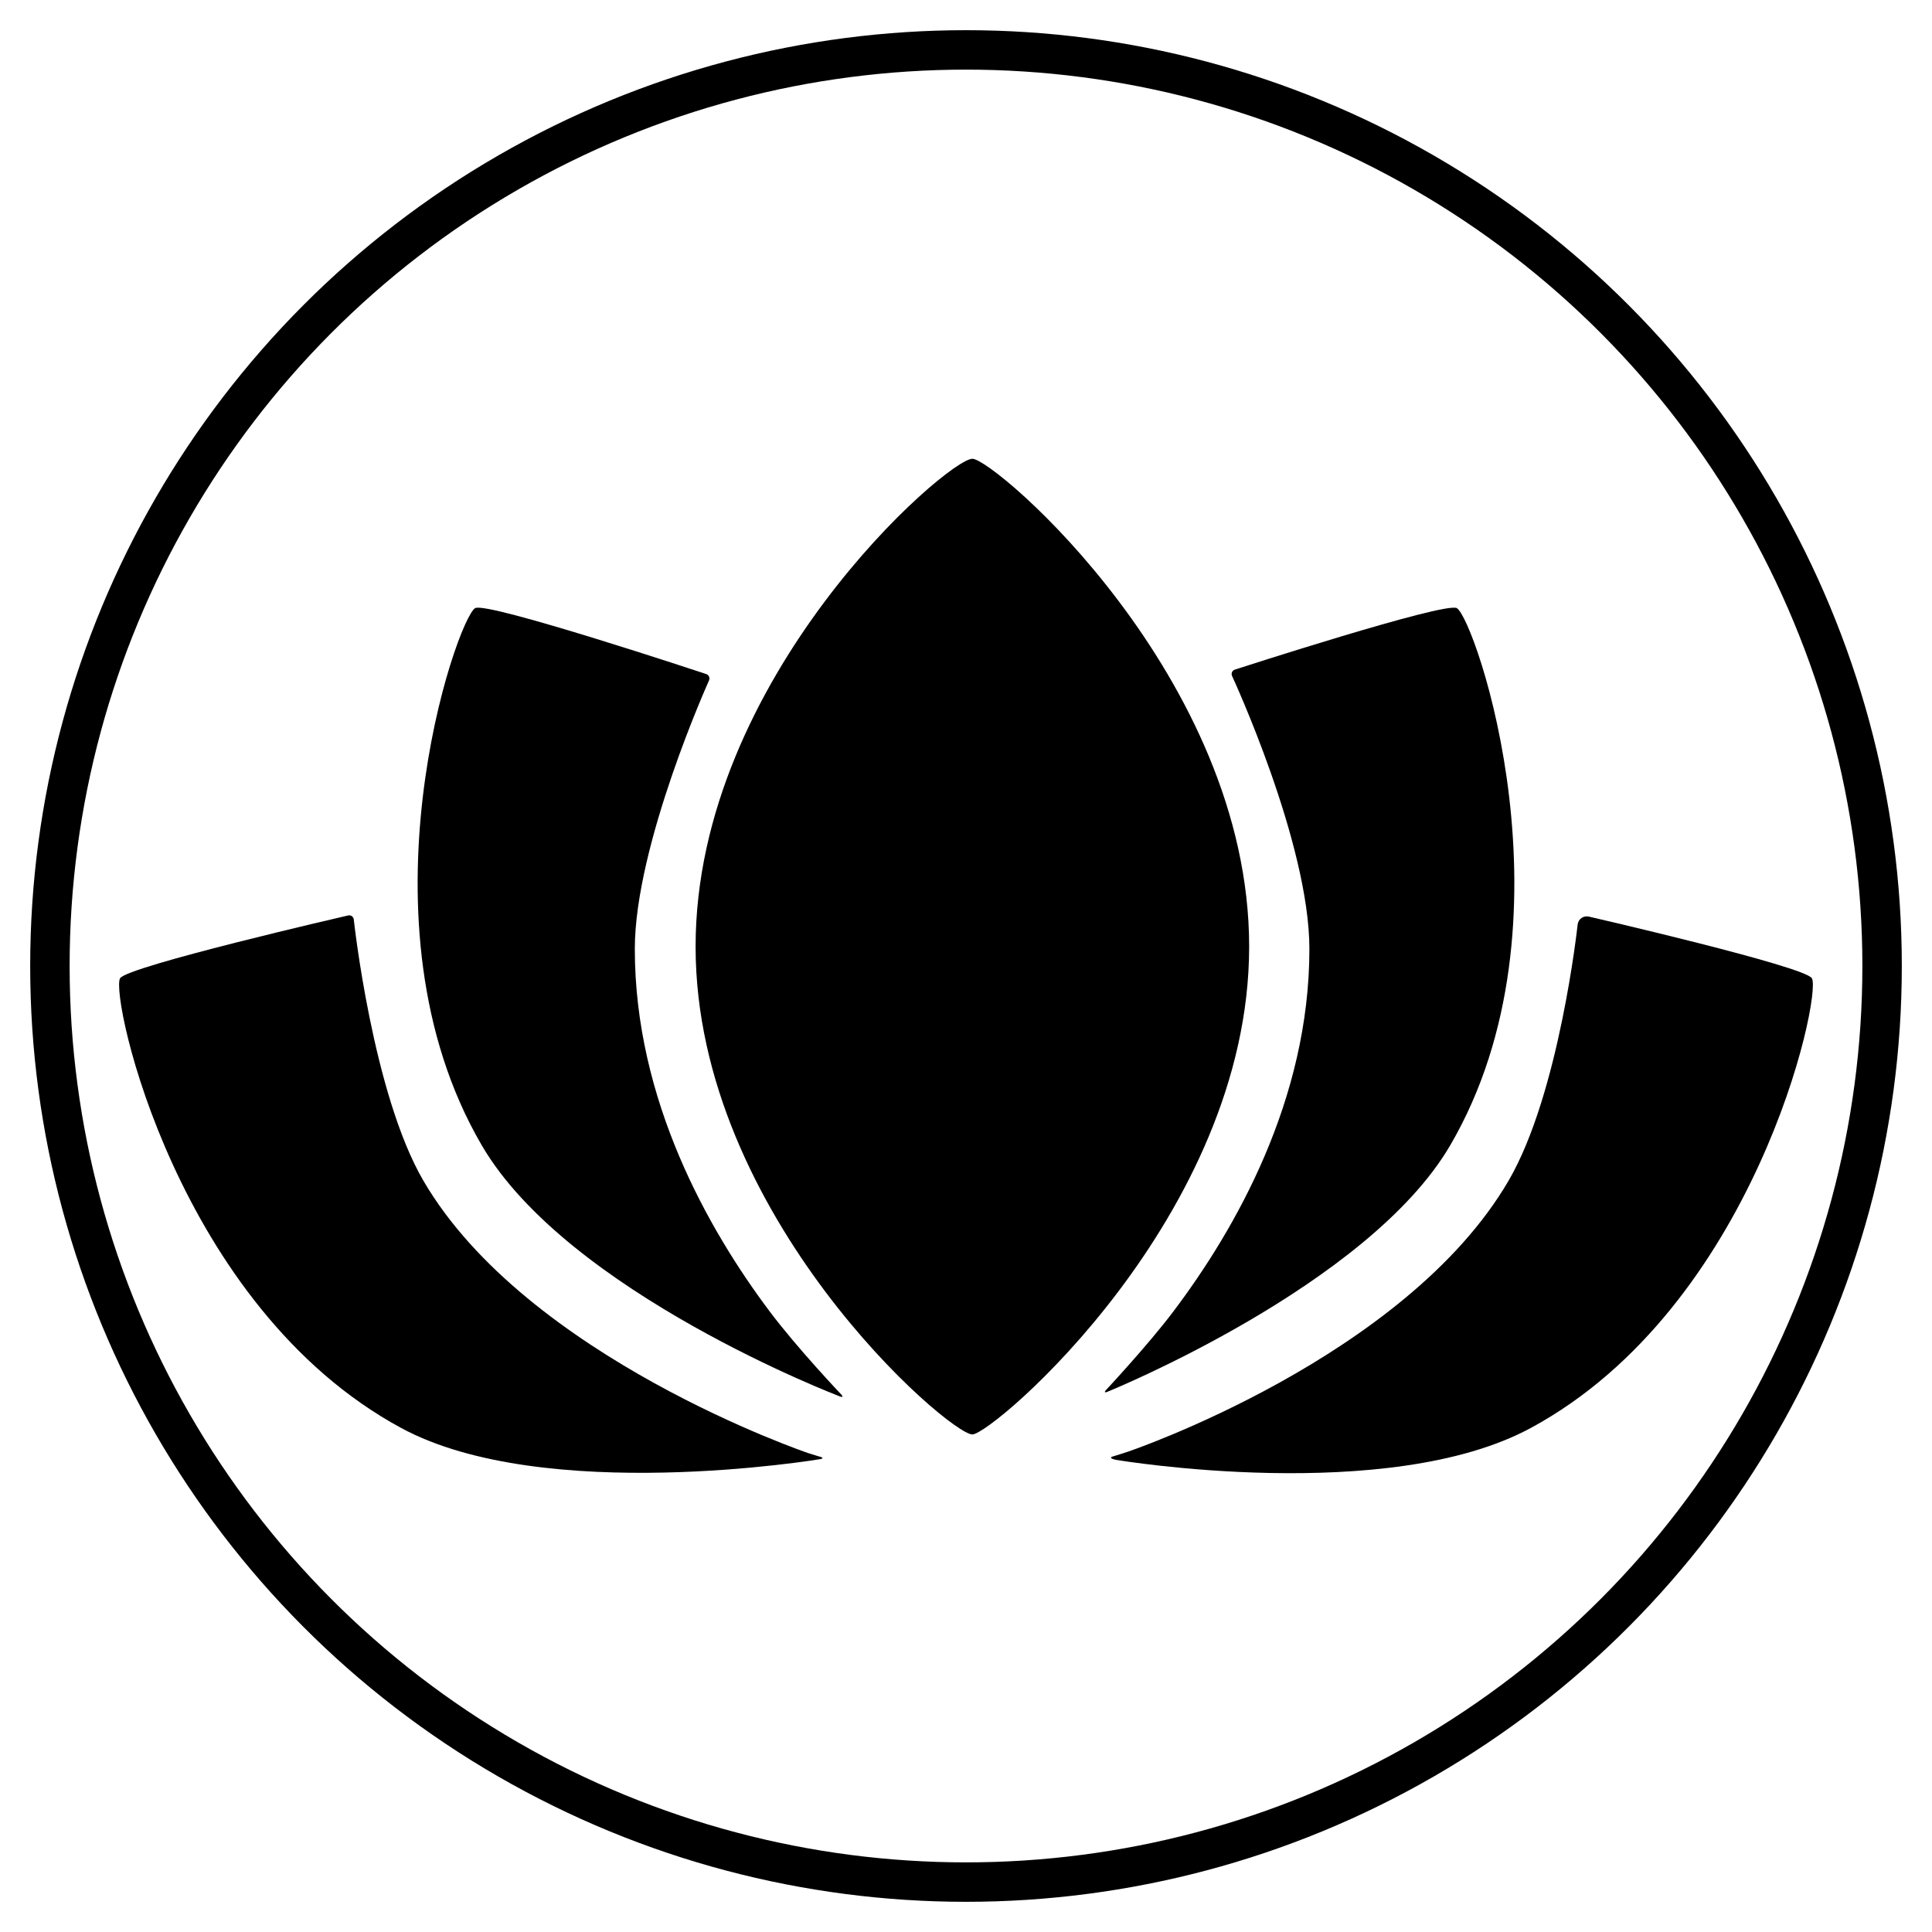 <?xml version="1.0" encoding="UTF-8" standalone="no"?>
<!-- Uploaded to: SVG Repo, www.svgrepo.com, Generator: SVG Repo Mixer Tools -->

<svg
   fill="#000000"
   version="1.1"
   id="Capa_1"
   width="512"
   height="512"
   viewBox="0 0 512 512"
   xml:space="preserve"
   sodipodi:docname="logo.svg"
   inkscape:version="1.2.2 (732a01da63, 2022-12-09)"
   xmlns:inkscape="http://www.inkscape.org/namespaces/inkscape"
   xmlns:sodipodi="http://sodipodi.sourceforge.net/DTD/sodipodi-0.dtd"
   xmlns="http://www.w3.org/2000/svg"
   xmlns:svg="http://www.w3.org/2000/svg"><defs
   id="defs22" /><sodipodi:namedview
   id="namedview20"
   pagecolor="#ffffff"
   bordercolor="#111111"
   borderopacity="1"
   inkscape:showpageshadow="0"
   inkscape:pageopacity="0"
   inkscape:pagecheckerboard="1"
   inkscape:deskcolor="#d1d1d1"
   showgrid="false"
   inkscape:zoom="0.641875"
   inkscape:cx="778.1889"
   inkscape:cy="189.28919"
   inkscape:window-width="2560"
   inkscape:window-height="1351"
   inkscape:window-x="-9"
   inkscape:window-y="-9"
   inkscape:window-maximized="1"
   inkscape:current-layer="Capa_1" />
<g
   id="g17"
   transform="matrix(1.238,0,0,1.238,31.561,31.561)">
	<g
   id="g15">
		<g
   id="Layer_5_12_">
			<g
   id="g12">
				<path
   d="m 149.656,286.228 c -0.6,-0.17 -1.569,-0.473 -2.158,-0.672 0,0 -60.259,-20.44 -82.351,-58.289 -10.888,-18.65 -14.907,-55.923 -14.907,-55.923 -0.066,-0.618 -0.617,-1.01 -1.223,-0.87 0,0 -47.433,10.906 -48.814,13.458 -2.135,3.945 12.221,70.301 60.174,96.25 30.606,16.562 89.717,6.672 89.717,6.672 0.613,-0.104 0.626,-0.325 0.027,-0.496 z"
   id="path2" />
				<path
   d="m 212.689,286.292 c 0.728,-0.205 2.284,-0.701 3.463,-1.103 0,0 59.188,-20.077 81.278,-57.926 10.889,-18.649 14.785,-54.798 14.785,-54.798 0.133,-1.236 1.232,-2.02 2.445,-1.741 0,0 46.332,10.653 47.713,13.207 2.137,3.944 -12.221,70.301 -60.174,96.248 -30.605,16.563 -88.604,6.858 -88.604,6.858 -1.221,-0.202 -1.631,-0.538 -0.906,-0.745 z"
   id="path4" />
				<path
   d="m 139.27,255.243 c -13.17,-17.545 -28.872,-45.248 -28.872,-77.598 0,-22.336 15.872,-57.451 15.872,-57.451 0.26,-0.574 -0.018,-1.206 -0.615,-1.405 0,0 -46.897,-15.586 -49.44,-14.102 -3.926,2.293 -26.431,67.28 1.414,114.983 18.43,31.573 76.672,53.765 76.672,53.765 0.589,0.226 0.716,0.035 0.281,-0.422 0,0 -9.422,-9.923 -15.312,-17.77 z"
   id="path6" />
				<path
   d="m 286.364,104.687 c -2.479,-1.444 -47.502,13.153 -47.502,13.153 -0.602,0.194 -0.873,0.821 -0.607,1.393 0,0 16.545,35.67 16.545,58.412 0,32.271 -15.846,60.024 -29.139,77.625 -5.48,7.254 -14.379,16.766 -14.379,16.766 -0.432,0.46 -0.307,0.642 0.277,0.404 0,0 55.809,-22.647 73.391,-52.771 27.846,-47.701 5.34,-112.689 1.414,-114.982 z"
   id="path8" />
				<path
   d="m 241.905,177.14 c 0,57.673 -54.942,104.427 -59.249,104.427 -4.994,0 -59.247,-46.754 -59.247,-104.427 0,-57.671 53.905,-104.426 59.247,-104.426 4.745,0 59.249,46.755 59.249,104.426 z"
   id="path10" />
			</g>
		</g>
	</g>
</g>
<ellipse
   style="fill:none;stroke:#000000;stroke-width:10.451;stroke-linecap:round;stroke-linejoin:round;paint-order:fill markers stroke"
   id="path303"
   cx="256"
   cy="256"
   rx="242.774"
   ry="242.774" /></svg>
